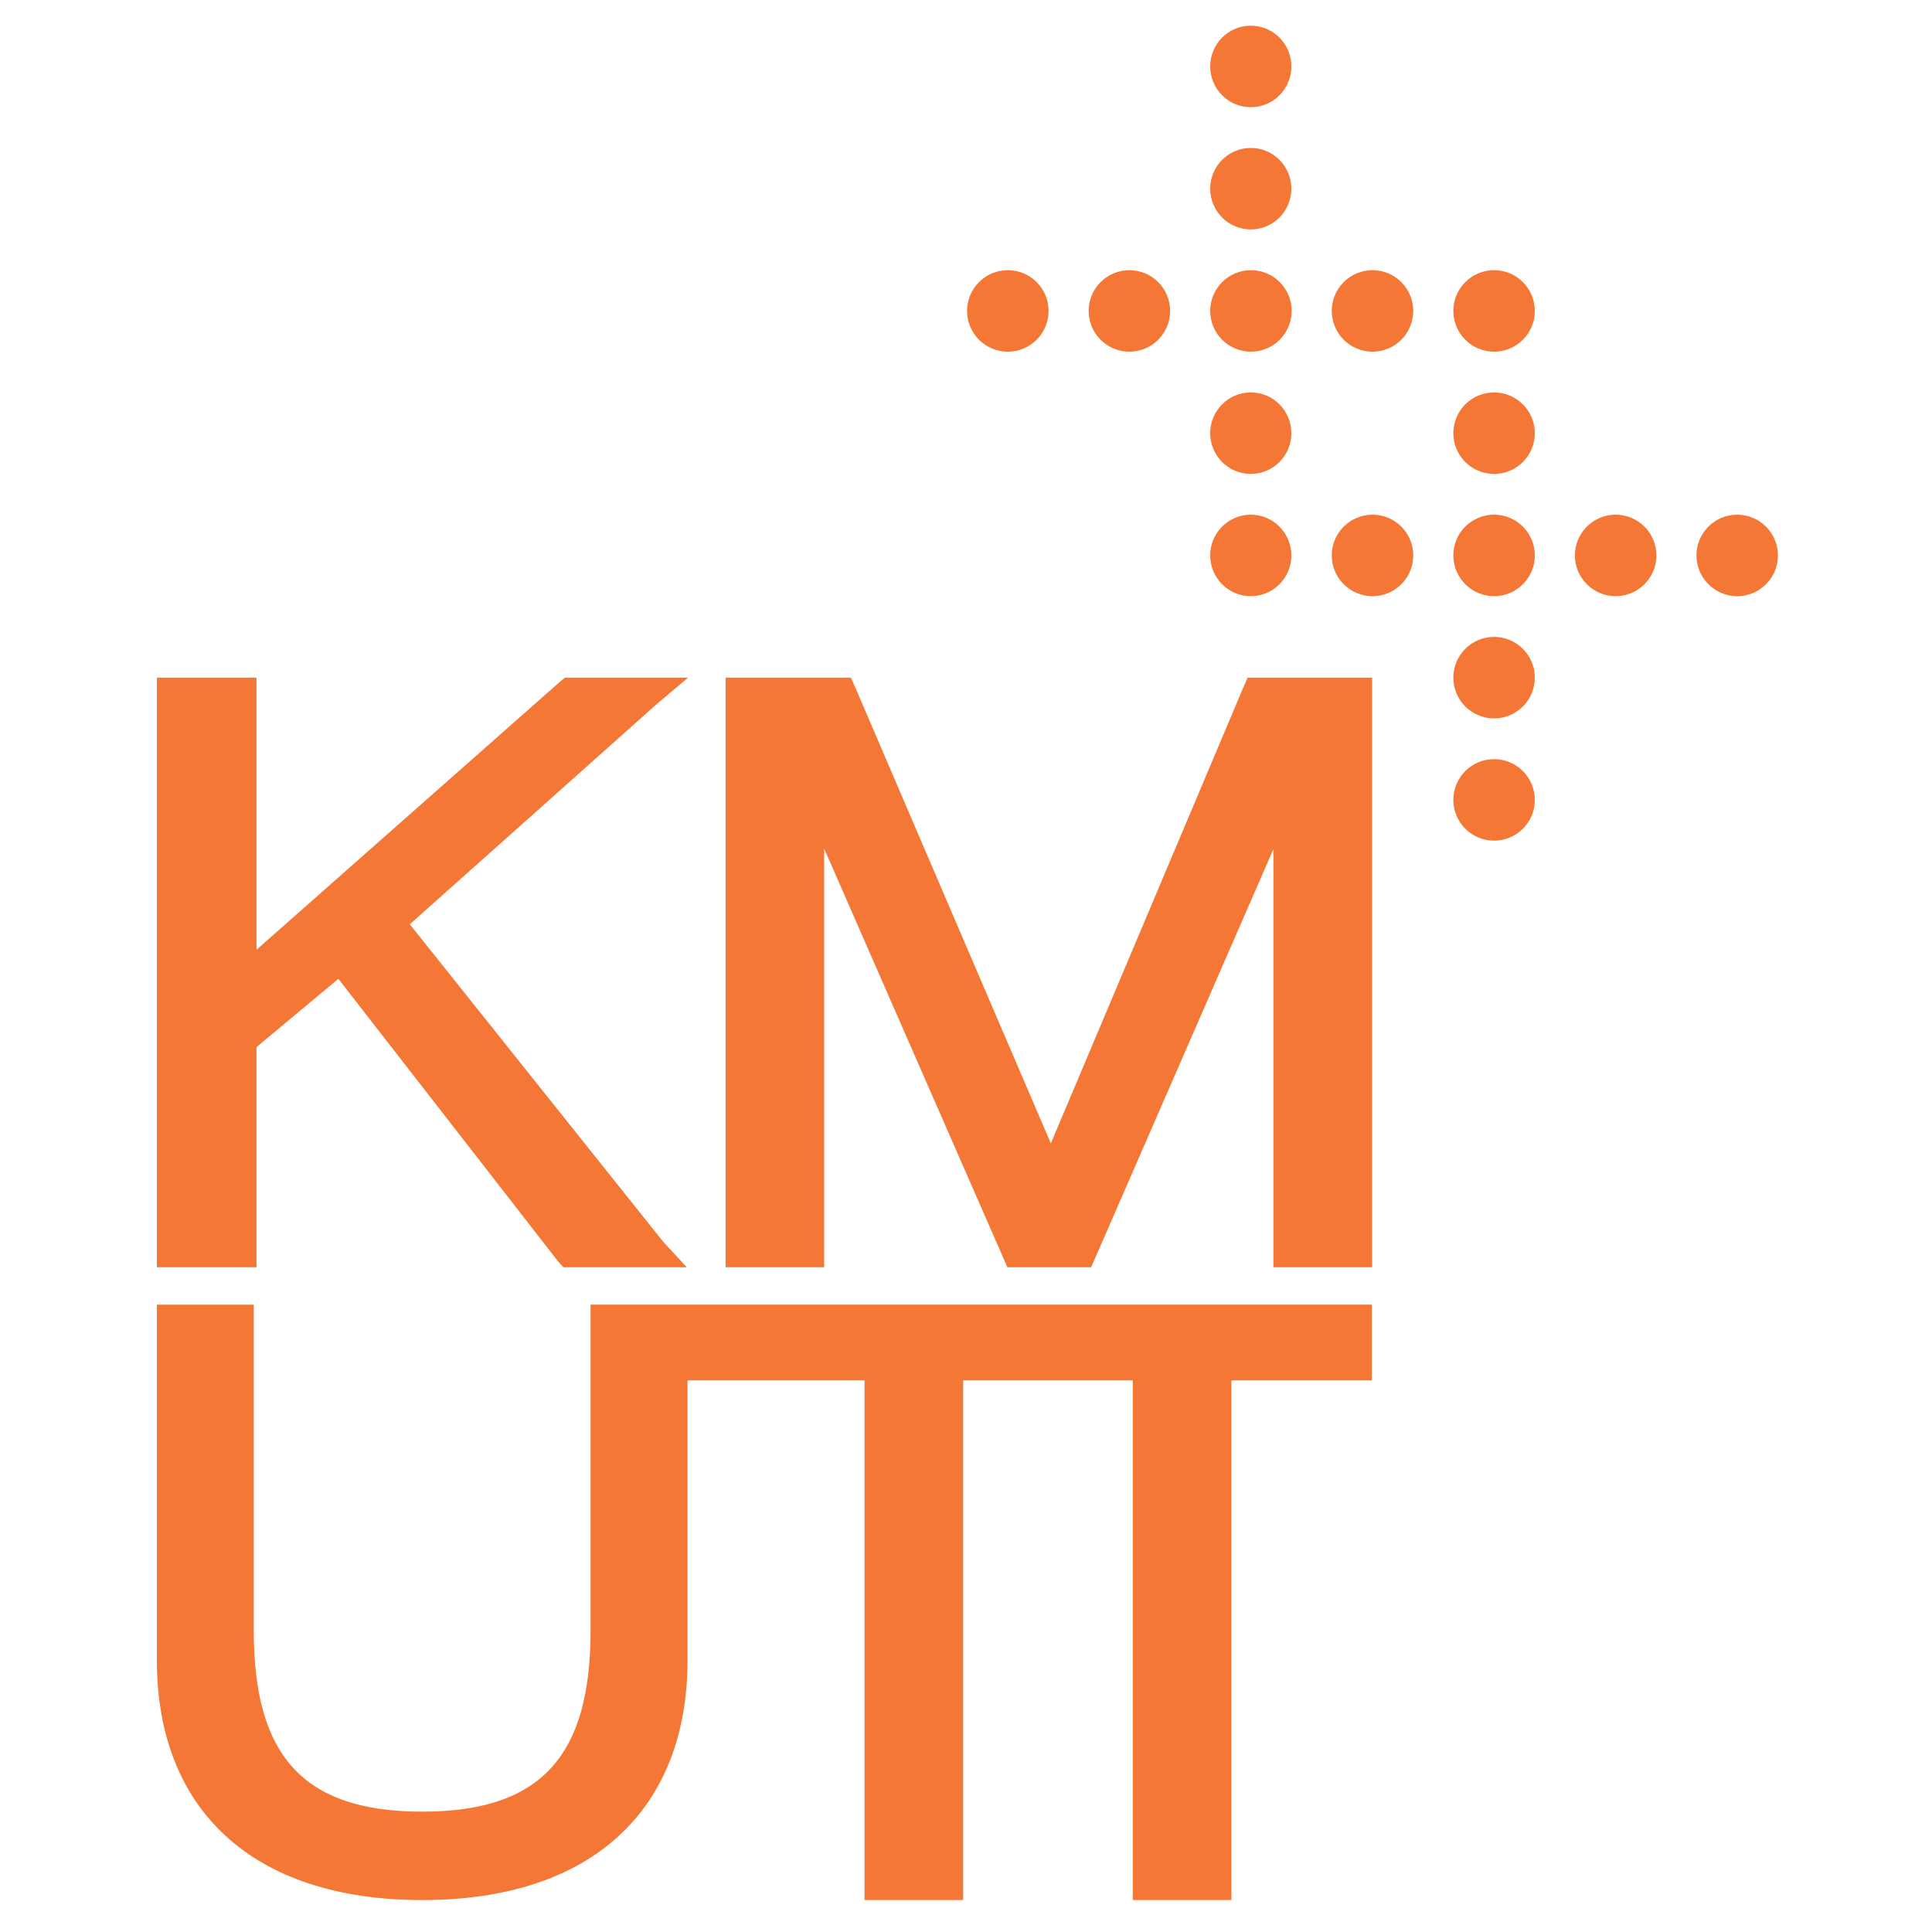 <?xml version="1.0" encoding="utf-8"?>
<!-- Generator: Adobe Illustrator 15.0.0, SVG Export Plug-In . SVG Version: 6.00 Build 0)  -->
<!DOCTYPE svg PUBLIC "-//W3C//DTD SVG 1.1//EN" "http://www.w3.org/Graphics/SVG/1.1/DTD/svg11.dtd">
<svg version="1.1" id="Layer_1" xmlns="http://www.w3.org/2000/svg" xmlns:xlink="http://www.w3.org/1999/xlink" x="0px" y="0px"
	 width="250px" height="250px" viewBox="835 235 250 250" enable-background="new 835 235 250 250" xml:space="preserve">
<g>
	<g>
		<polygon fill="#F47735" points="868.188,370.497 878.783,361.657 907.186,398.19 907.913,398.983 923.869,398.983 
			920.822,395.688 888.026,354.601 919.904,326.179 924.033,322.69 908.091,322.69 907.374,323.292 868.188,357.902 868.188,322.69 
			855.299,322.69 855.299,398.983 868.188,398.983 		"/>
		<path fill="#F47735" d="M911.42,445.974c0,15.929-6.12,23.455-21.777,23.455c-15.688,0-21.806-7.526-21.806-23.455v-42.149
			h-12.538v46c0,19.166,12.18,31.043,34.344,31.043c22.134,0,34.323-11.877,34.323-31.043V413.62h22.905v67.246h12.759V413.62
			h21.957v67.246h12.75V413.62h18.181v-9.797H911.42V445.974z"/>
		<polygon fill="#F47735" points="995.854,324.029 970.979,382.952 945.696,324.011 945.105,322.69 928.89,322.69 928.89,398.983 
			941.648,398.983 941.648,344.817 964.771,397.647 965.354,398.983 976.188,398.983 976.776,397.647 999.778,344.872 
			999.778,398.983 1012.546,398.983 1012.546,322.69 996.438,322.69 		"/>
	</g>
	<g>
		<g>
			<ellipse fill="#F47735" cx="996.85" cy="243.597" rx="5.251" ry="5.274"/>
			<ellipse fill="#F47735" cx="996.85" cy="259.416" rx="5.251" ry="5.271"/>
			<path fill="#F47735" d="M1002.102,291.054c0,2.911-2.353,5.271-5.253,5.271c-2.897,0-5.25-2.359-5.25-5.271
				c0-2.915,2.353-5.274,5.25-5.274C999.749,285.779,1002.102,288.139,1002.102,291.054z"/>
			<ellipse fill="#F47735" cx="996.85" cy="306.872" rx="5.251" ry="5.271"/>
			<circle fill="#F47735" cx="996.871" cy="275.234" r="5.272"/>
		</g>
		<circle fill="#F47735" cx="981.143" cy="275.234" r="5.273"/>
		<circle fill="#F47735" cx="965.412" cy="275.234" r="5.273"/>
		<circle fill="#F47735" cx="1028.333" cy="275.234" r="5.273"/>
		<circle fill="#F47735" cx="1028.333" cy="291.054" r="5.273"/>
		<circle fill="#F47735" cx="1012.602" cy="275.234" r="5.272"/>
		<circle fill="#F47735" cx="1044.064" cy="306.872" r="5.272"/>
		<circle fill="#F47735" cx="1028.333" cy="306.872" r="5.273"/>
		<circle fill="#F47735" cx="1012.602" cy="306.872" r="5.272"/>
		<circle fill="#F47735" cx="1059.793" cy="306.872" r="5.272"/>
		<circle fill="#F47735" cx="1028.333" cy="322.688" r="5.273"/>
		<circle fill="#F47735" cx="1028.333" cy="338.507" r="5.273"/>
	</g>
</g>
</svg>
